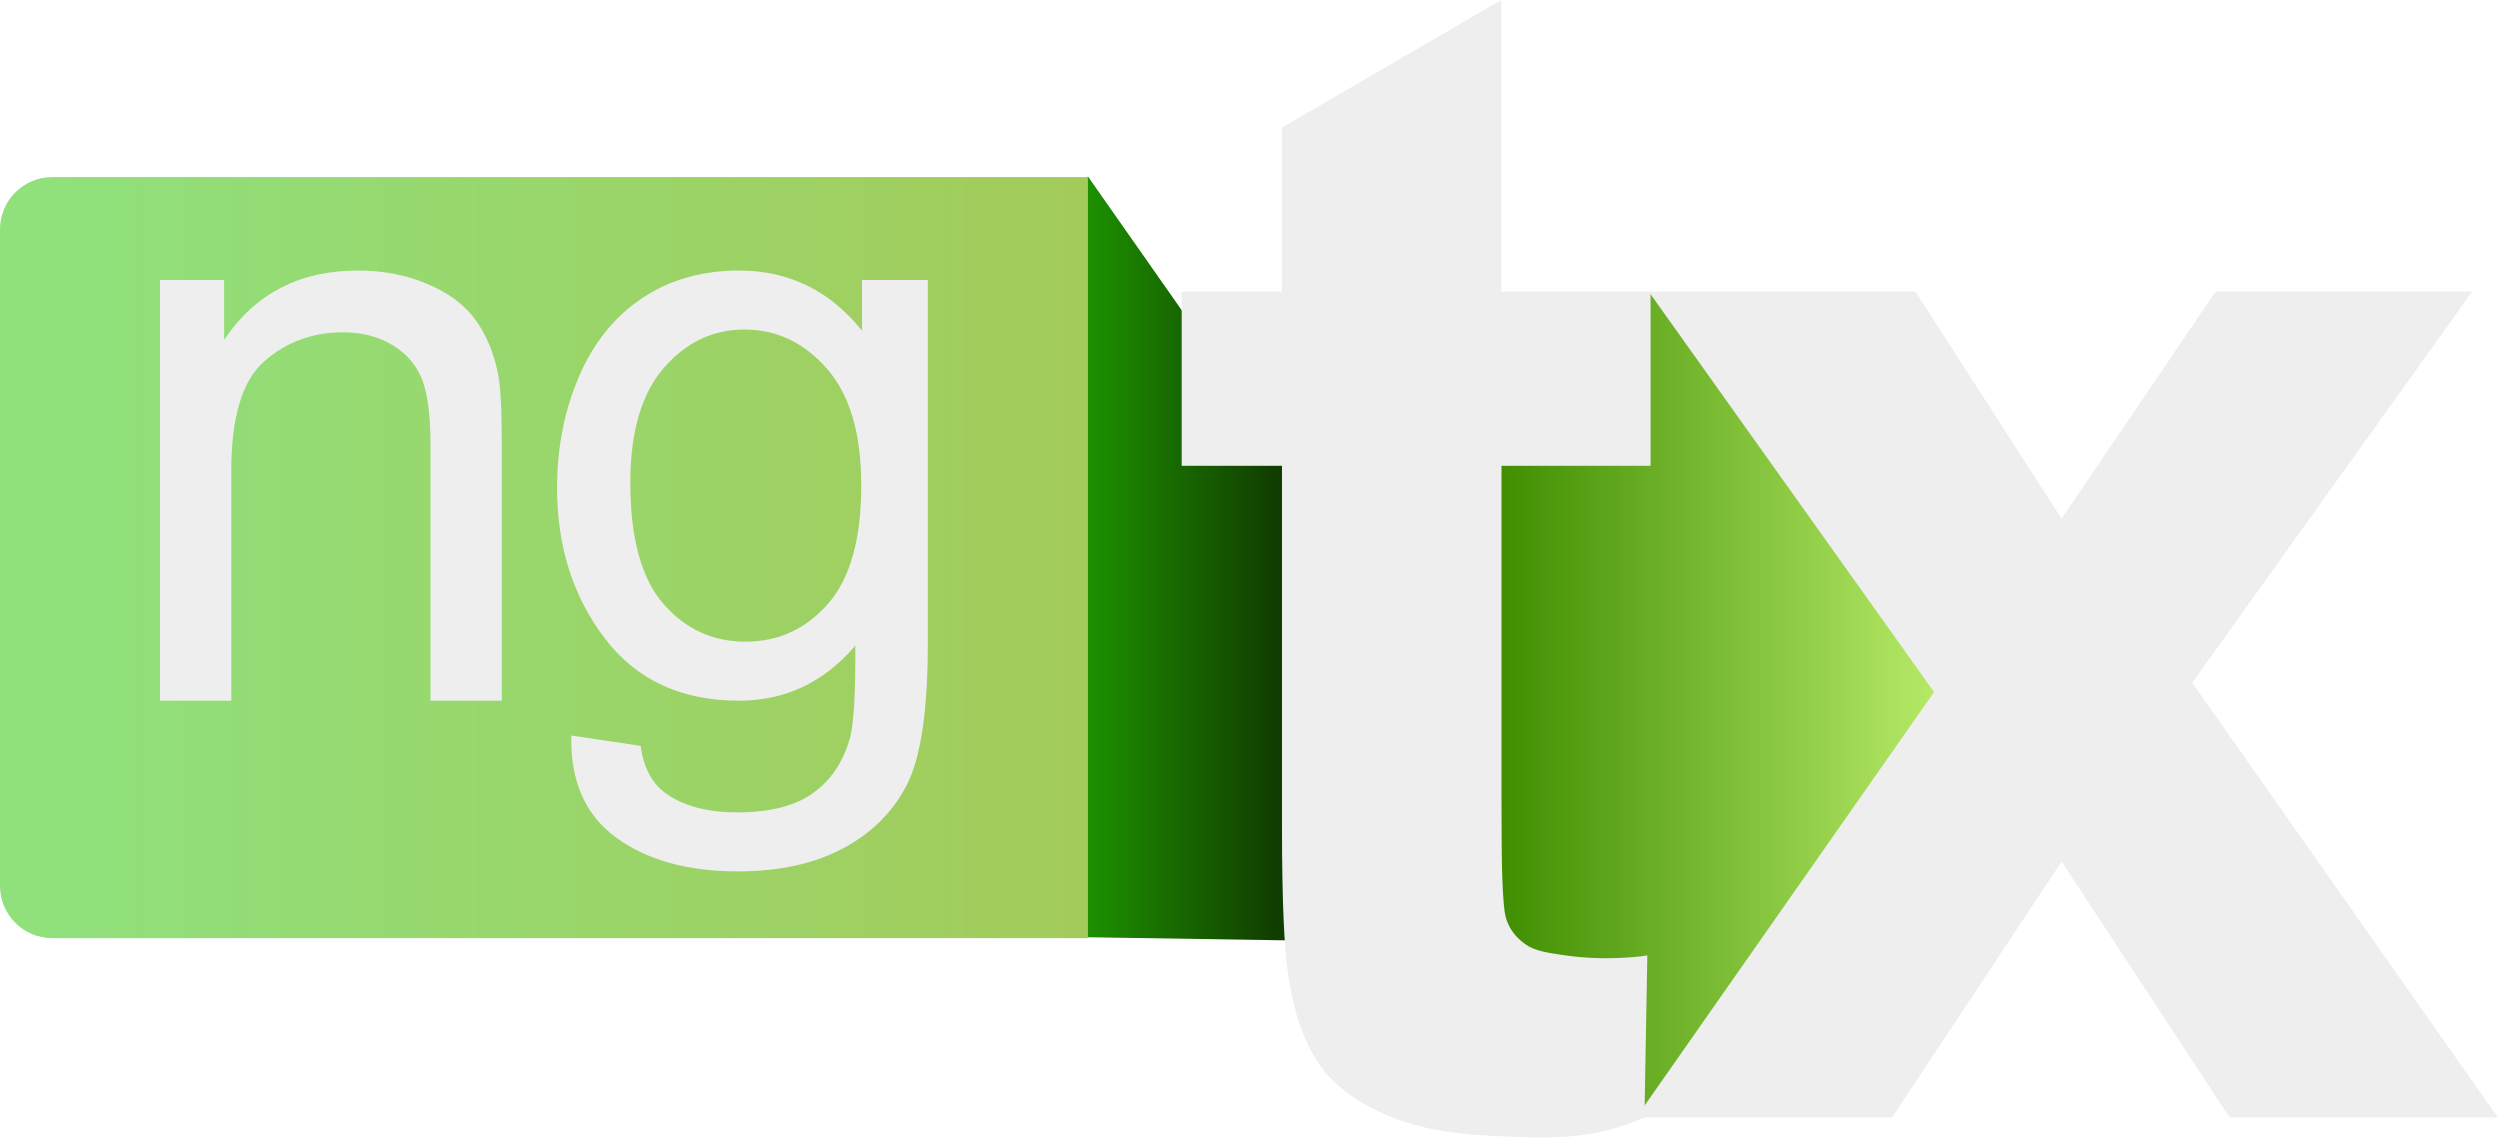 <?xml version="1.0" encoding="UTF-8" standalone="no"?>
<!DOCTYPE svg PUBLIC "-//W3C//DTD SVG 1.1//EN" "http://www.w3.org/Graphics/SVG/1.1/DTD/svg11.dtd">
<svg width="100%" height="100%" viewBox="0 0 708 323" version="1.1" xmlns="http://www.w3.org/2000/svg" xmlns:xlink="http://www.w3.org/1999/xlink" xml:space="preserve" xmlns:serif="http://www.serif.com/" style="fill-rule:evenodd;clip-rule:evenodd;stroke-linejoin:round;stroke-miterlimit:2;">
    <style>
        #ng, 
        #tx {
            fill: #eee;
        }
    </style>
    <path d="M308.054,50.153L14.801,50.153C6.627,50.153 0,56.78 0,64.955C-0,104.357 -0,211.478 -0,250.88C0,259.054 6.627,265.681 14.801,265.681L308.054,265.681L308.054,50.153Z" style="fill:url(#_Linear1);"/>
    <path d="M582.777,201.341L523.16,315.632L425.16,315.632L425.16,82.765L518.838,82.765L582.777,201.341ZM364.448,130.361L363.942,266.304L308.054,265.427L308.054,49.899L364.448,130.361Z" style="fill:url(#_Linear2);"/>
    <g id="ng">
        <path d="M45.302,198.432L45.302,79.305L63.474,79.305L63.474,96.243C72.223,83.157 84.861,76.613 101.388,76.613C108.567,76.613 115.166,77.903 121.186,80.483C127.206,83.063 131.712,86.447 134.703,90.635C137.694,94.822 139.788,99.795 140.985,105.554C141.733,109.293 142.106,115.836 142.106,125.184L142.106,198.432L121.916,198.432L121.916,125.969C121.916,117.743 121.13,111.592 119.56,107.517C117.989,103.441 115.204,100.188 111.203,97.758C107.202,95.327 102.51,94.112 97.126,94.112C88.526,94.112 81.104,96.842 74.859,102.301C68.615,107.76 65.493,118.117 65.493,133.372L65.493,198.432L45.302,198.432Z" style="fill-rule:nonzero;"/>
        <path d="M161.797,208.303L181.428,211.22C182.25,217.277 184.531,221.689 188.27,224.456C193.28,228.195 200.123,230.064 208.798,230.064C218.145,230.064 225.362,228.195 230.447,224.456C235.532,220.717 238.972,215.482 240.767,208.752C241.813,204.639 242.3,196.002 242.225,182.84C233.401,193.235 222.408,198.432 209.246,198.432C192.869,198.432 180.194,192.524 171.22,180.709C162.246,168.893 157.759,154.722 157.759,138.196C157.759,126.829 159.816,116.341 163.929,106.731C168.042,97.122 174.006,89.7 181.82,84.465C189.635,79.231 198.814,76.613 209.358,76.613C223.417,76.613 235.008,82.297 244.132,93.663L244.132,79.305L262.752,79.305L262.752,182.279C262.752,200.825 260.864,213.968 257.088,221.708C253.311,229.448 247.329,235.561 239.14,240.048C230.951,244.535 220.875,246.778 208.91,246.778C194.701,246.778 183.222,243.581 174.473,237.187C165.723,230.794 161.498,221.166 161.797,208.303ZM178.511,136.737C178.511,152.367 181.615,163.771 187.821,170.95C194.028,178.129 201.805,181.718 211.153,181.718C220.426,181.718 228.203,178.148 234.485,171.006C240.767,163.864 243.907,152.666 243.907,137.41C243.907,122.828 240.673,111.835 234.204,104.432C227.736,97.028 219.94,93.327 210.817,93.327C201.843,93.327 194.215,96.972 187.934,104.264C181.652,111.555 178.511,122.379 178.511,136.737Z" style="fill-rule:nonzero;"/>
    </g>
    <g id="tx">
        <path d="M467.441,82.58L467.441,131.908L425.16,131.908L425.16,226.16C425.16,245.245 425.564,256.366 426.371,259.523C427.178,262.679 429.014,265.285 431.876,267.34C434.739,269.396 438.276,269.781 442.337,270.423C455.226,272.463 466.527,270.585 466.527,270.585L465.705,316.448C451.318,322.614 441.538,322.529 423.618,321.733C412.472,321.238 402.404,319.861 393.449,316.118C384.494,312.374 377.924,307.529 373.74,301.583C369.556,295.638 366.656,287.6 365.041,277.47C363.72,270.276 363.059,255.742 363.059,233.868L363.059,131.908L334.652,131.908L334.652,82.58L363.059,82.58L363.059,36.115L425.16,-0L425.16,82.58L467.441,82.58Z" style="fill-rule:nonzero;"/>
        <path d="M463.387,316.448L547.729,195.991L466.91,82.58L542.444,82.58L583.844,146.883L627.446,82.58L700.117,82.58L620.84,193.348L707.384,316.448L631.41,316.448L583.844,243.997L535.837,316.448L463.387,316.448Z" style="fill-rule:nonzero;"/>
    </g>
    <defs>
        <linearGradient id="_Linear1" x1="0" y1="0" x2="1" y2="0" gradientUnits="userSpaceOnUse" gradientTransform="matrix(291.192,0,0,291.943,16.862,161.427)"><stop offset="0" style="stop-color:rgb(144,224,123);stop-opacity:1"/><stop offset="1" style="stop-color:rgb(163,203,90);stop-opacity:1"/></linearGradient>
        <linearGradient id="_Linear2" x1="0" y1="0" x2="1" y2="0" gradientUnits="userSpaceOnUse" gradientTransform="matrix(-269.189,-3.29662e-14,-3.29662e-14,269.189,577.243,211.949)"><stop offset="0" style="stop-color:rgb(209,255,127);stop-opacity:1"/><stop offset="0.57" style="stop-color:rgb(63,141,0);stop-opacity:1"/><stop offset="0.8" style="stop-color:rgb(17,60,0);stop-opacity:1"/><stop offset="1" style="stop-color:rgb(29,144,0);stop-opacity:1"/></linearGradient>
    </defs>
</svg>
